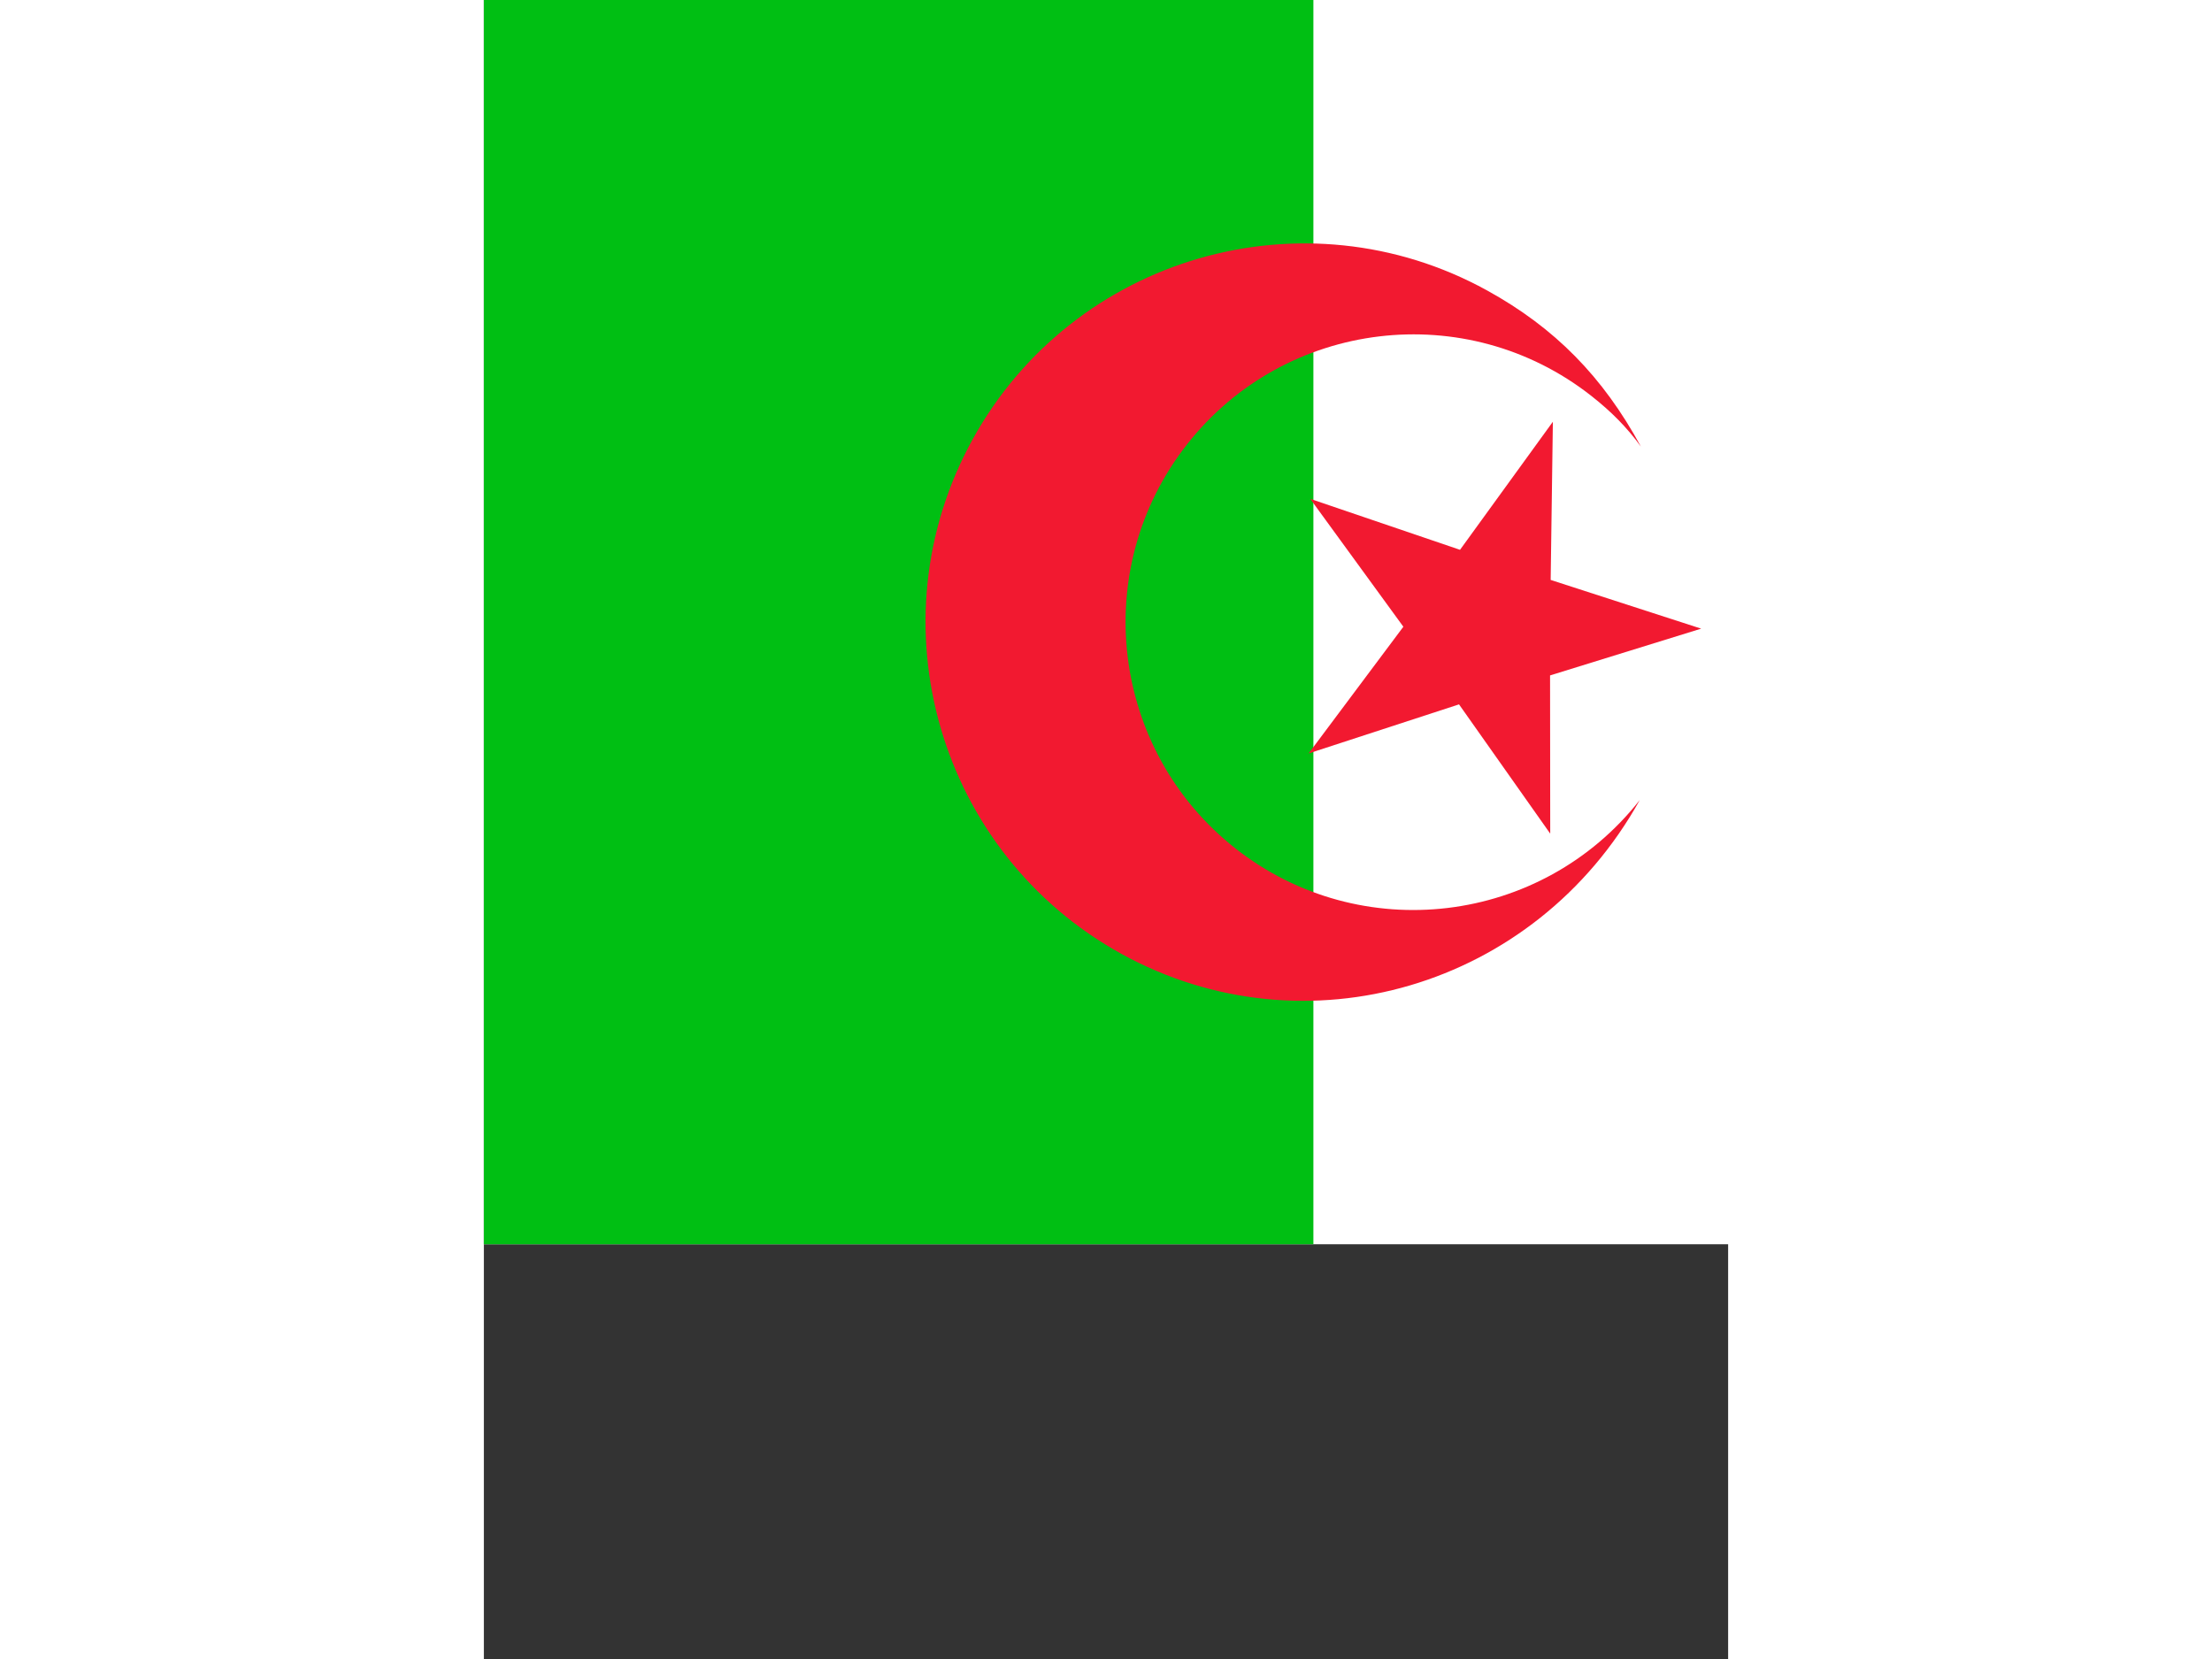 <?xml version="1.0" encoding="UTF-8" standalone="no"?>
<svg xmlns="http://www.w3.org/2000/svg" viewBox="0 0 480 640" height="480" width="640" version="1">
  <rect x="0" y="0" width="480" height="640" fill="#333333" stroke="none"/>
  <g stroke-width="1pt" fill-rule="evenodd">
    <path fill="#fff" d="M0 0h640.01v479.997H0z"/>
    <path fill="#00bf13" d="M0 0h320.006v479.997H0z"/>
    <g fill="#f21930">
      <path d="M445.896 308.66c-40.313 72.507-129.227 98.27-199.877 59.356S149.612 240.18 188.526 169.53c38.914-70.648 127.83-96.406 198.48-57.49 26.117 14.385 44.713 33.297 59.338 60.236-5.337-7.34-11.296-13.4-19.118-19.55-48.19-37.886-118.046-29.525-155.93 18.664-37.887 48.19-29.526 118.046 18.662 155.93 48.19 37.888 118.045 29.526 155.93-18.663z"/>
      <path d="M411.372 321.598l-35.185-49.87-58.022 18.922 36.55-48.875-35.923-49.332 57.78 19.662 35.82-49.412-.852 61.028 58.062 18.795-58.295 18.046"/>
    </g>
  </g>
</svg>
